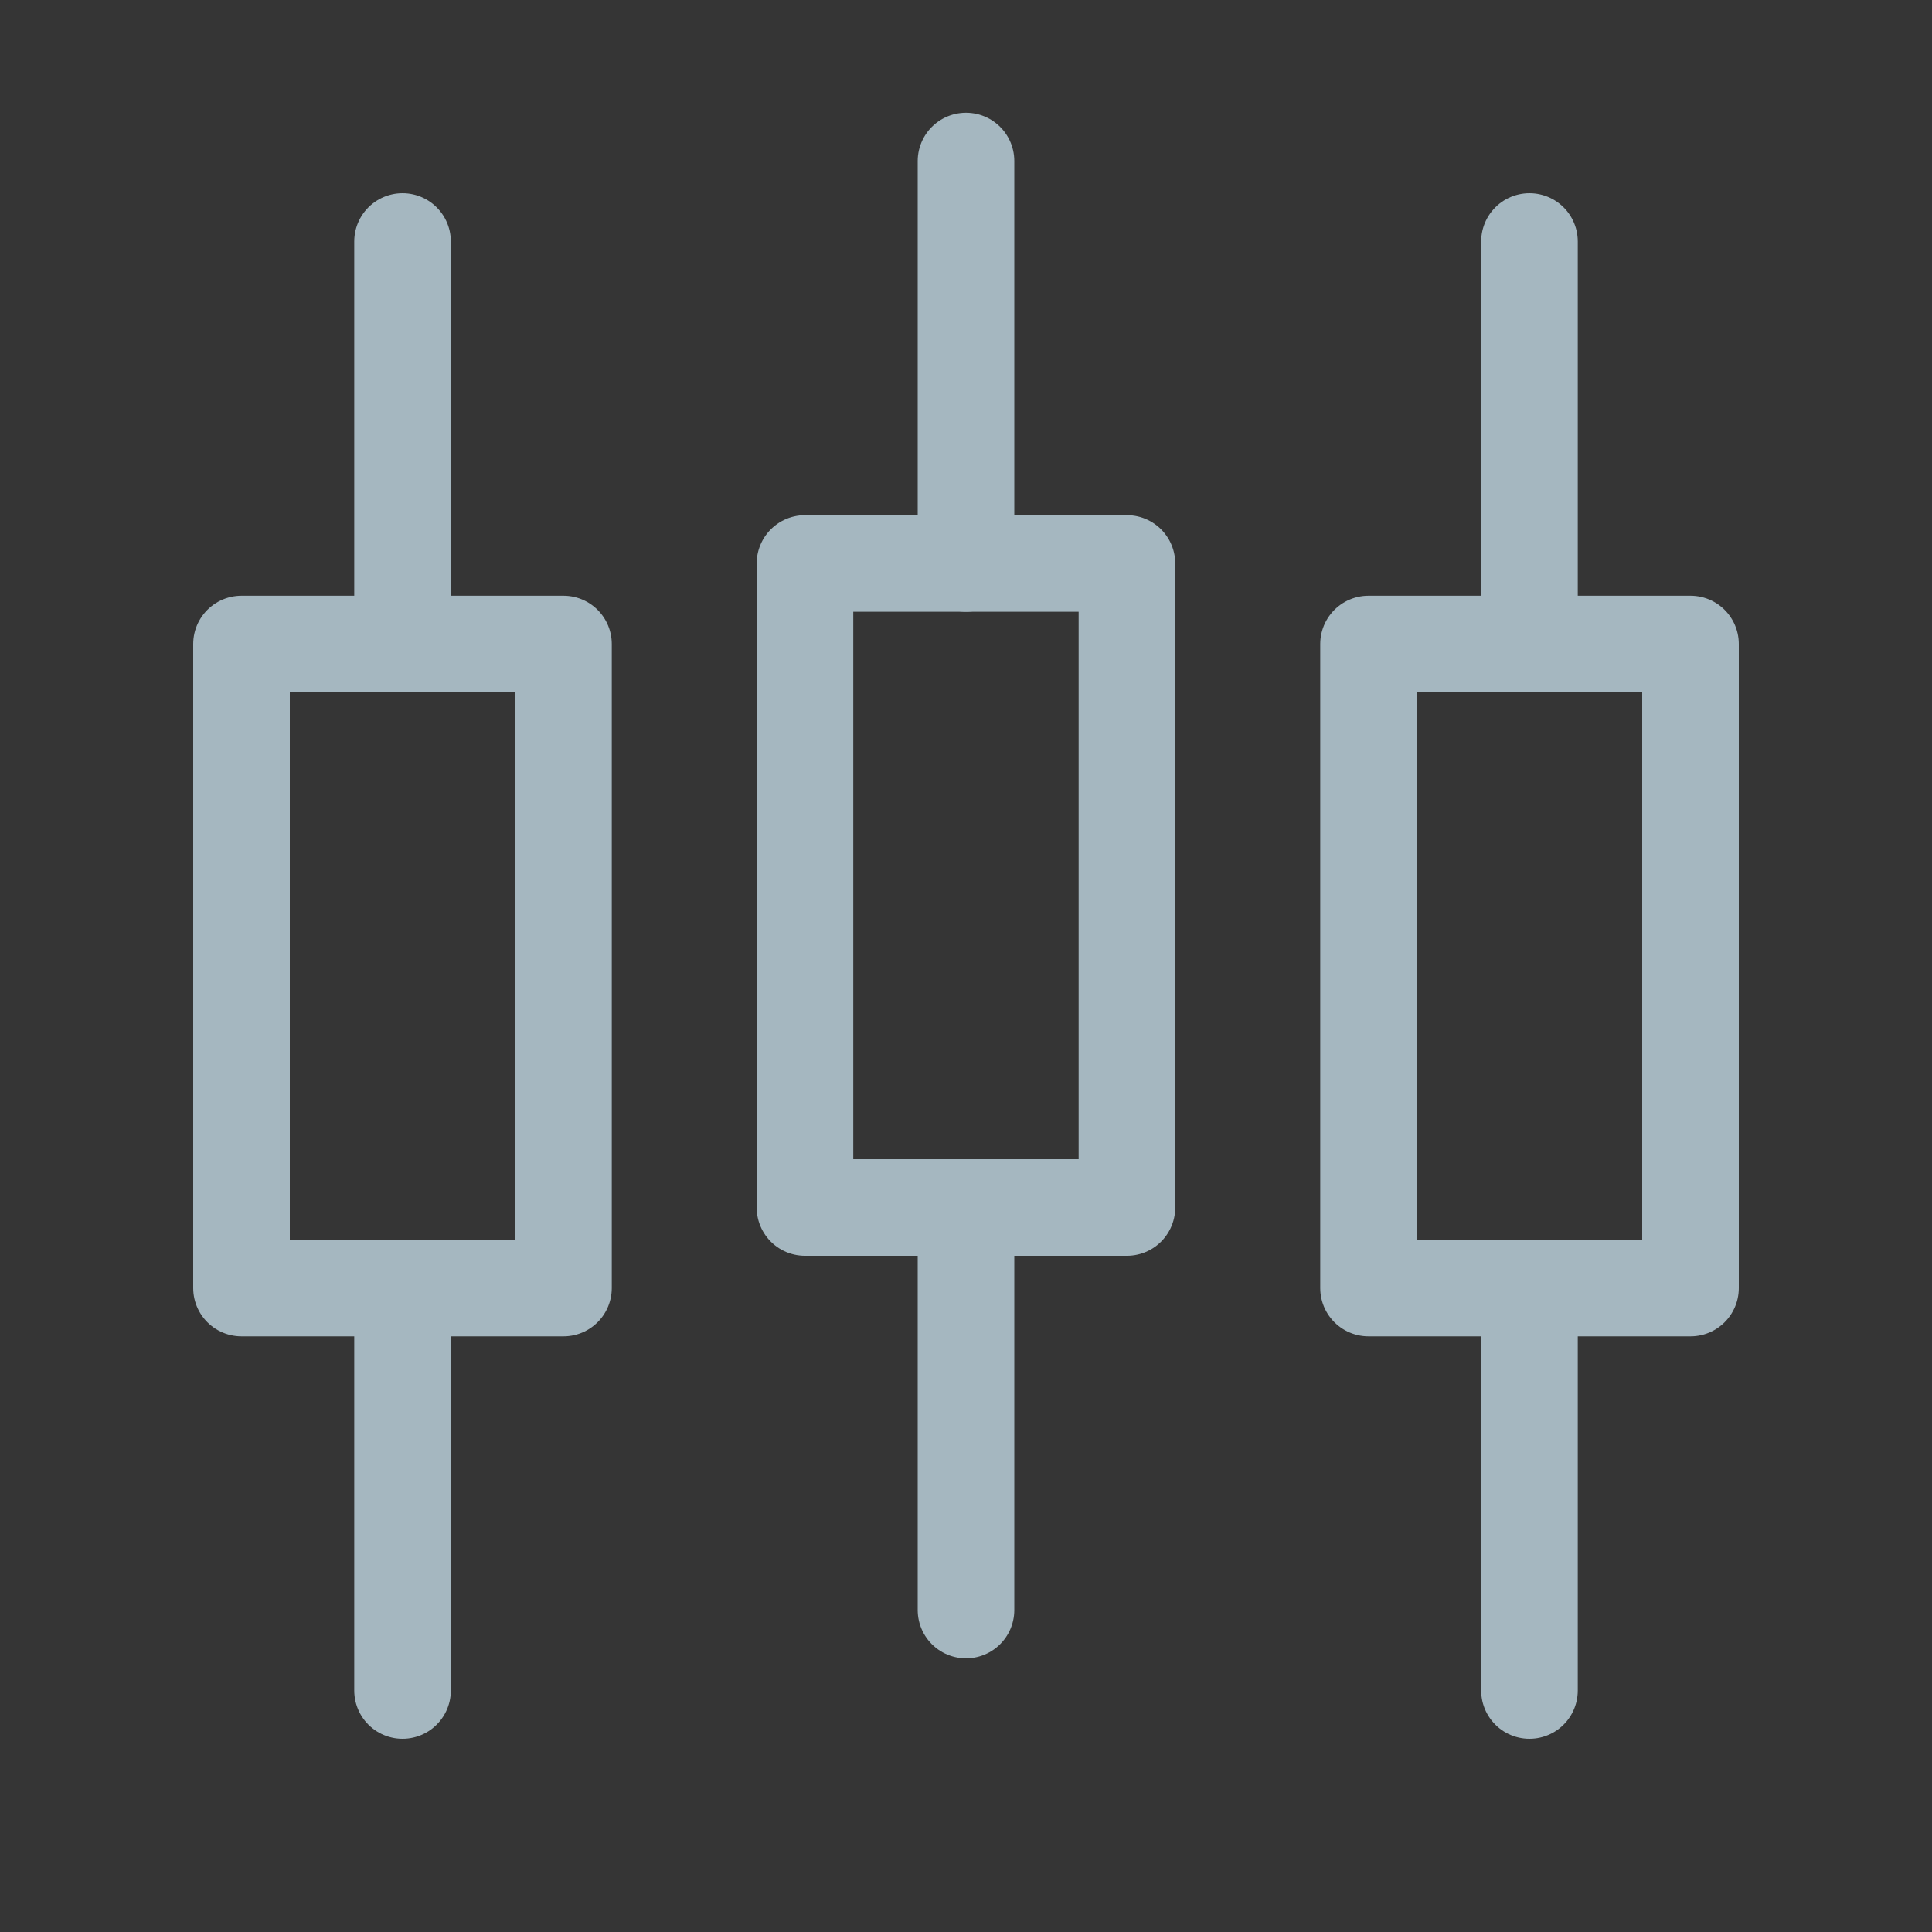 <?xml version="1.0" encoding="UTF-8"?>
<svg width="20px" height="20px" viewBox="0 0 20 20" version="1.1" xmlns="http://www.w3.org/2000/svg" xmlns:xlink="http://www.w3.org/1999/xlink">
    <rect x="0" y="0" width="20" height="20" fill="#333333" stroke="none"/>
    <title>chart-stock</title>
    <g id="Page-1" stroke="none" stroke-width="1" fill="none" fill-rule="evenodd">
        <g id="chart-stock">
            <rect id="Rectangle" fill-opacity="0.01" fill="#FFFFFF" fill-rule="nonzero" x="0" y="0" width="20" height="20"></rect>
            <rect id="Rectangle" stroke="#A5B7C0" stroke-linejoin="round" x="2.5" y="6.667" width="3.333" height="6.667"></rect>
            <line x1="4.167" y1="2.5" x2="4.167" y2="6.667" id="Path" stroke="#A5B7C0" stroke-linecap="round" stroke-linejoin="round"></line>
            <line x1="4.167" y1="13.333" x2="4.167" y2="17.5" id="Path" stroke="#A5B7C0" stroke-linecap="round" stroke-linejoin="round"></line>
            <rect id="Rectangle" stroke="#A5B7C0" stroke-linejoin="round" x="14.167" y="6.667" width="3.333" height="6.667"></rect>
            <line x1="15.833" y1="2.5" x2="15.833" y2="6.667" id="Path" stroke="#A5B7C0" stroke-linecap="round" stroke-linejoin="round"></line>
            <line x1="15.833" y1="13.333" x2="15.833" y2="17.5" id="Path" stroke="#A5B7C0" stroke-linecap="round" stroke-linejoin="round"></line>
            <rect id="Rectangle" stroke="#A5B7C0" stroke-linejoin="round" x="8.333" y="5.833" width="3.333" height="6.667"></rect>
            <line x1="10" y1="1.667" x2="10" y2="5.833" id="Path" stroke="#A5B7C0" stroke-linecap="round" stroke-linejoin="round"></line>
            <line x1="10" y1="12.5" x2="10" y2="16.667" id="Path" stroke="#A5B7C0" stroke-linecap="round" stroke-linejoin="round"></line>
        </g>
    </g>
</svg>